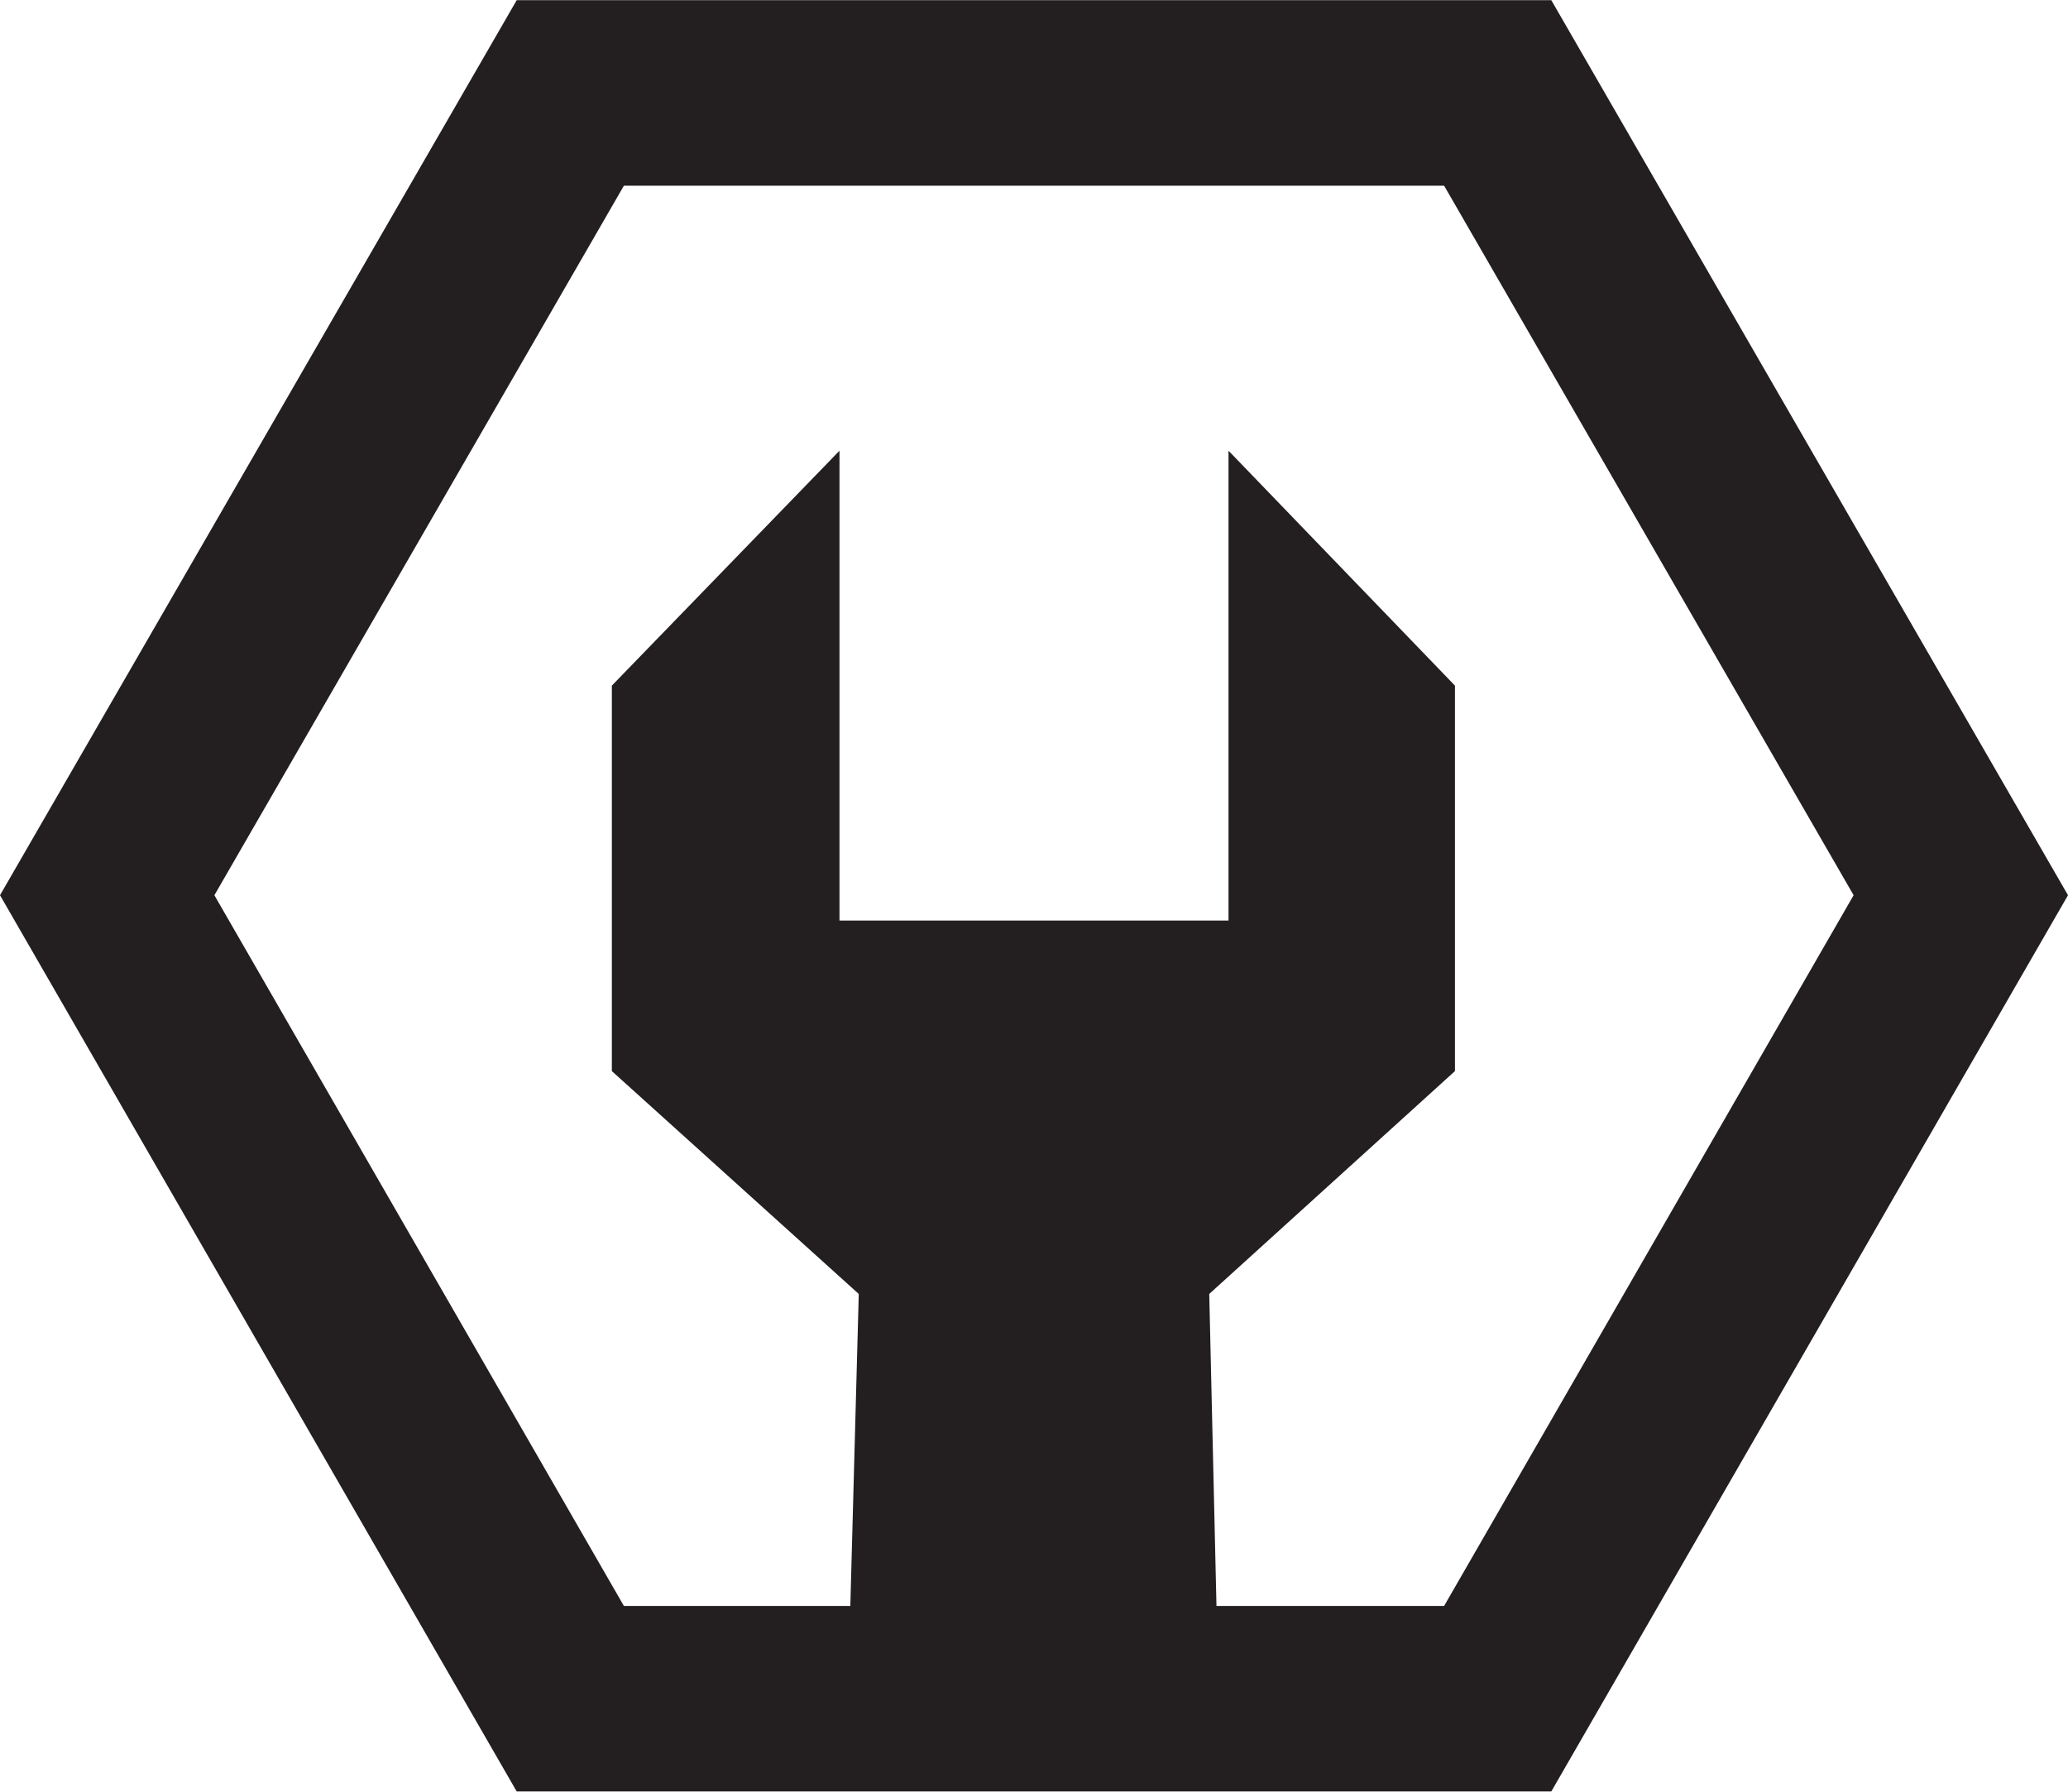 <?xml version="1.0" encoding="UTF-8"?>
<!DOCTYPE svg PUBLIC "-//W3C//DTD SVG 1.1//EN" "http://www.w3.org/Graphics/SVG/1.1/DTD/svg11.dtd">
<!-- Creator: CorelDRAW X7 -->
<svg xmlns="http://www.w3.org/2000/svg" xml:space="preserve" width="3.05in" height="2.642in" version="1.1" style="shape-rendering:geometricPrecision; text-rendering:geometricPrecision; image-rendering:optimizeQuality; fill-rule:evenodd; clip-rule:evenodd"
viewBox="0 0 1717 1487"
 xmlns:xlink="http://www.w3.org/1999/xlink">
 <defs>
  <style type="text/css">
   <![CDATA[
    .fil0 {fill:#231F20}
   ]]>
  </style>
 </defs>
 <g id="Layer_x0020_1">

  <path class="fil0" d="M1199 1333l-189 0 -6 -259 204 -185 0 -320 -188 -195 0 390 -162 0 -161 0 0 -390 -189 195 0 320 205 185 -7 259 -188 0 -340 -590 340 -589 681 0 340 589 -340 590zm89 -1333l-859 0 -429 743 429 744 274 0 311 0 274 0 429 -744 -429 -743z"/>
 </g>
</svg>
